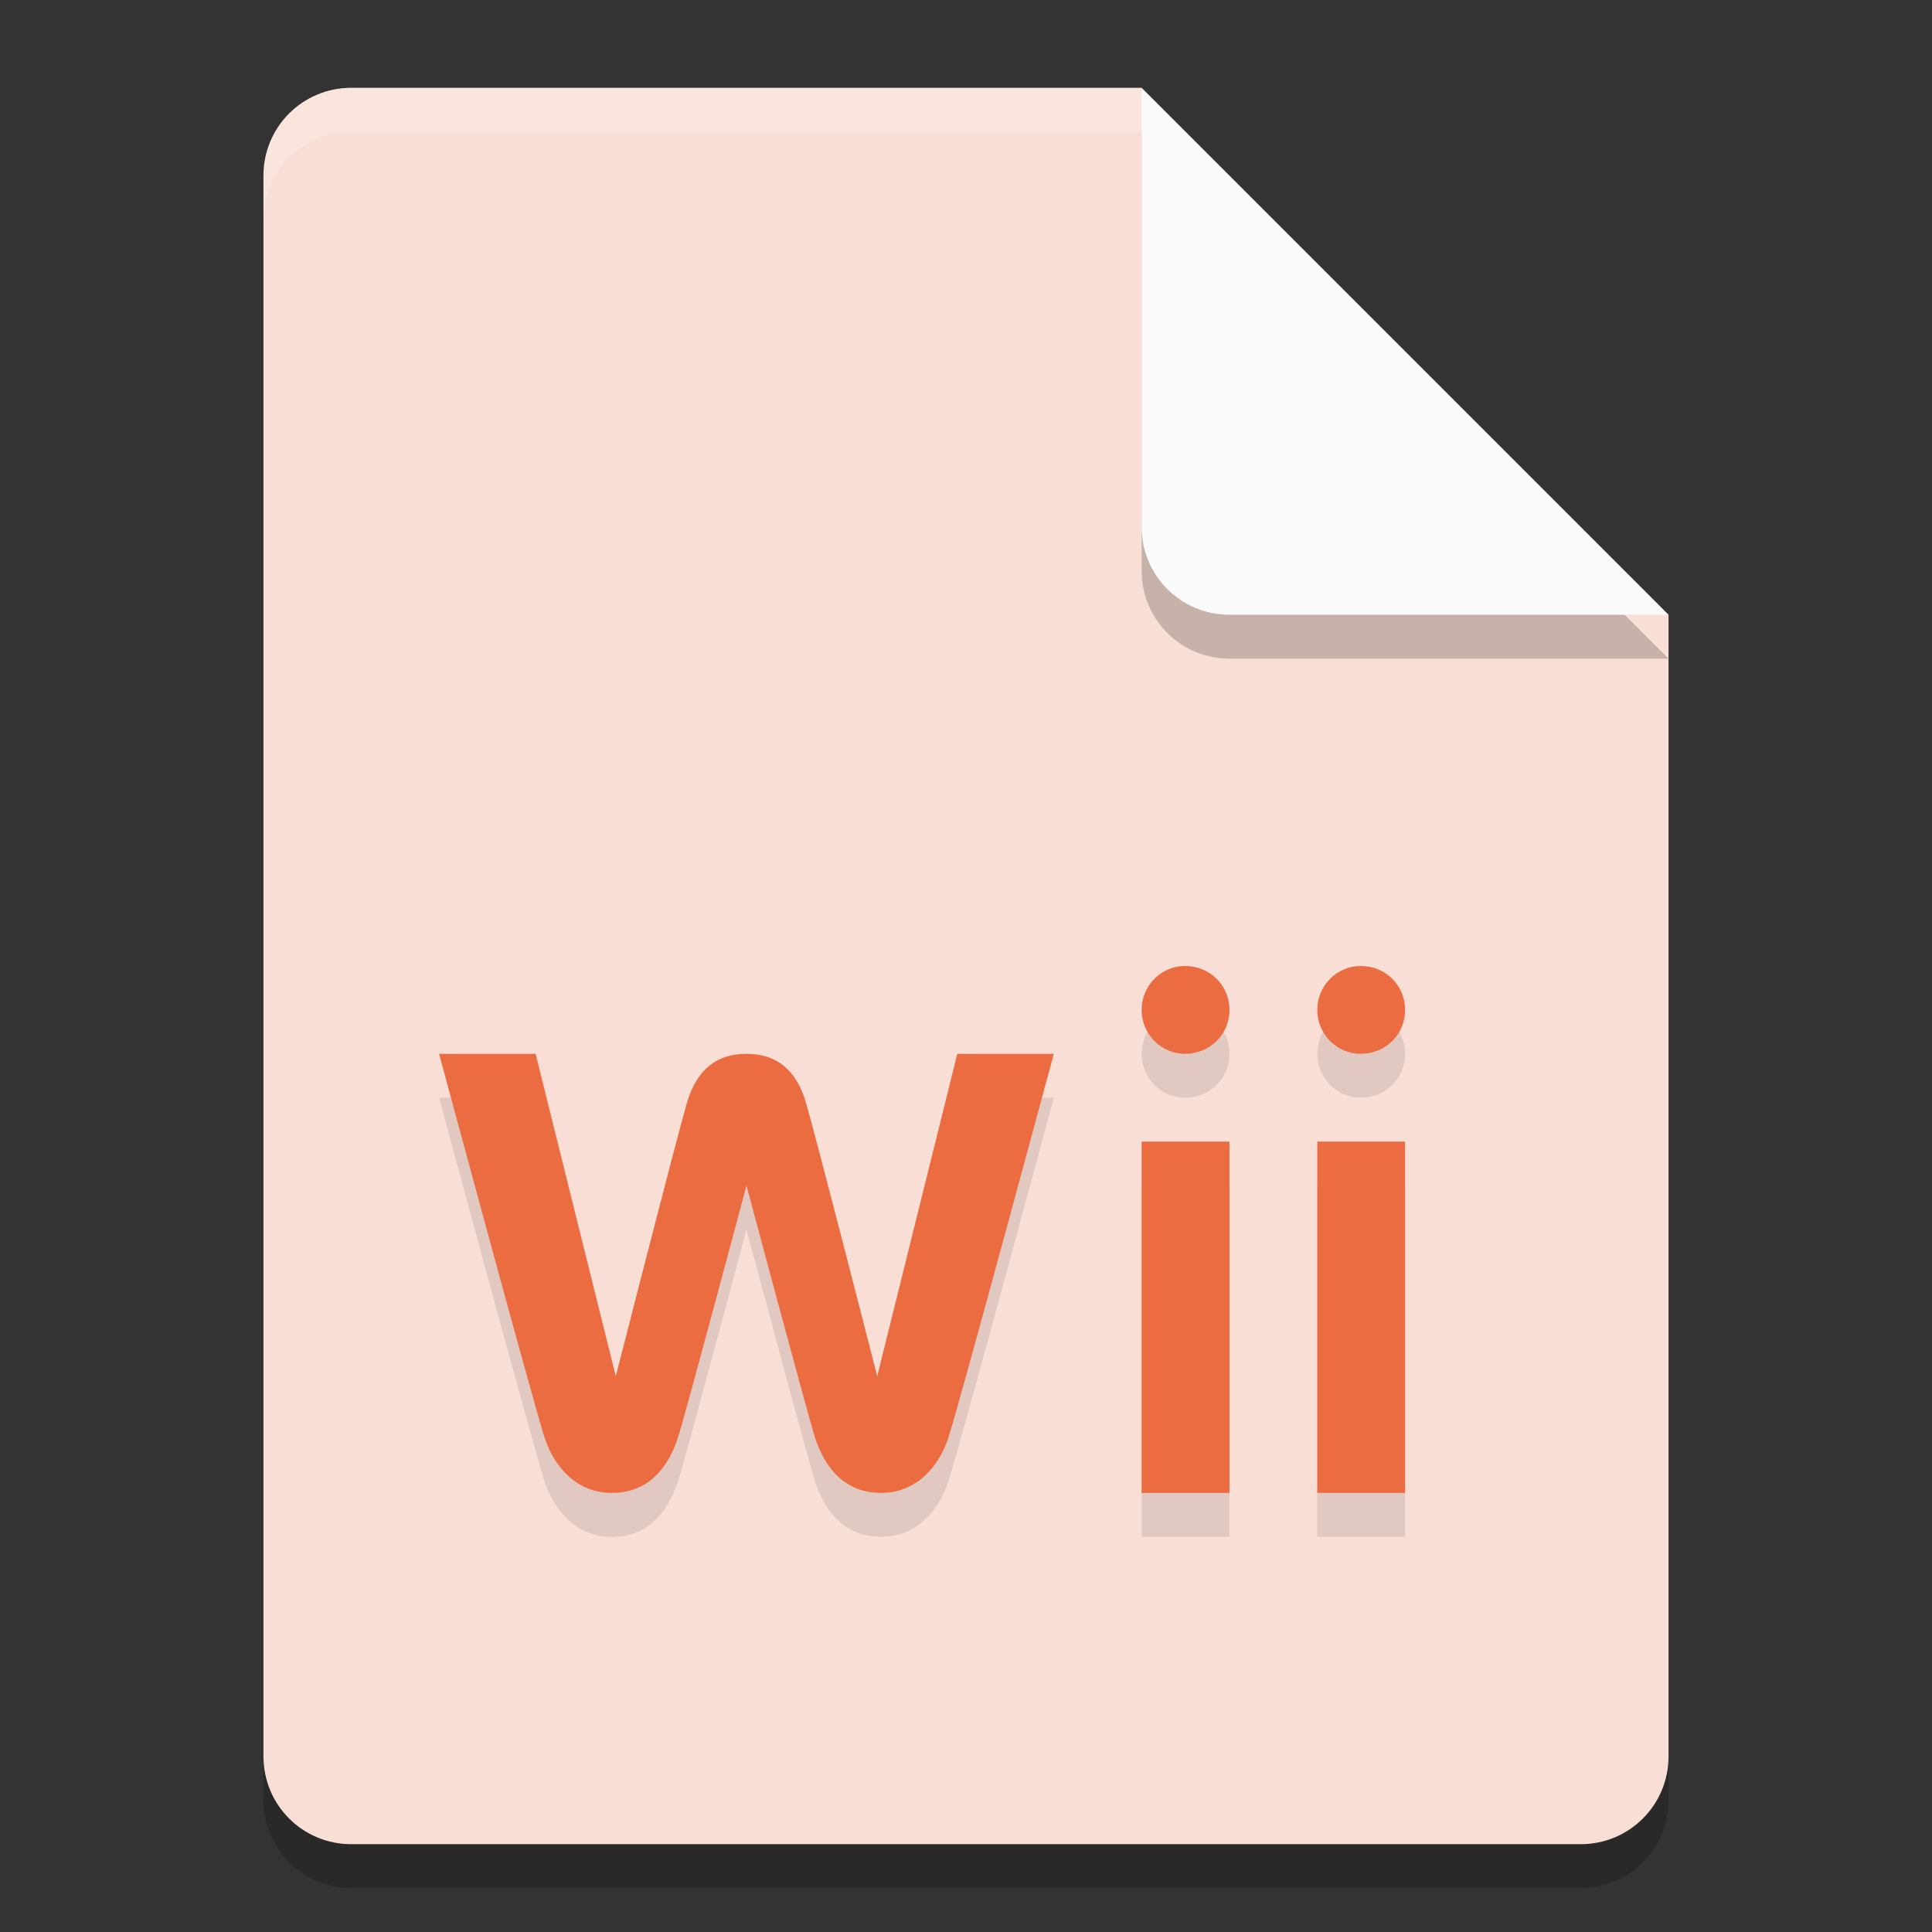 <svg xmlns="http://www.w3.org/2000/svg" width="22" height="22" version="1.1">
 <rect width="100%" height="100%" fill="#333333" stroke="none"/>
 <path style="opacity:0.2" d="m 4,1.5 c -0.554,0 -1,0.446 -1,1 v 18 c 0,0.554 0.446,1 1,1 h 14 c 0.554,0 1,-0.446 1,-1 v -13 l -6,-6 z"/>
 <g transform="matrix(0.5,0,0,0.5,-1,-1)">
  <path style="fill:#f9ded5" d="M 10,4 C 8.892,4 8,4.892 8,6 v 36 c 0,1.108 0.892,2 2,2 h 28 c 1.108,0 2,-0.892 2,-2 V 16 L 30,14 28,4 Z"/>
 </g>
 <path style="opacity:0.2" d="m 19,7.5 -6,-6 v 5 c 0,0.554 0.446,1 1,1 z"/>
 <path style="fill:#fafafa" d="M 19,7 13,1 v 5 c 0,0.554 0.446,1 1,1 z"/>
 <path style="opacity:0.2;fill:#ffffff" d="M 4,1 C 3.446,1 3,1.446 3,2 v 0.5 c 0,-0.554 0.446,-1 1,-1 h 9 V 1 Z"/>
 <path style="opacity:0.1" d="M 13.494,11.5 C 13.221,11.5 13,11.724 13,12 c 0,0.276 0.221,0.5 0.494,0.5 C 13.777,12.5 14,12.28 14,12 14,11.719 13.777,11.5 13.494,11.5 Z m 2,0 C 15.222,11.5 15,11.724 15,12 c 0,0.276 0.222,0.5 0.494,0.5 C 15.778,12.5 16,12.28 16,12 16,11.719 15.778,11.5 15.494,11.5 Z M 8.5,12.5 C 8.169,12.5 7.936,12.67 7.822,13.058 7.709,13.444 7.012,16.171 7.012,16.171 L 6.099,12.5 H 5 c 0,0 1.056,3.914 1.199,4.363 C 6.311,17.214 6.575,17.5 6.967,17.5 7.415,17.5 7.625,17.168 7.722,16.863 7.818,16.56 8.5,14 8.5,14 c 0,0 0.684,2.56 0.779,2.863 C 9.376,17.168 9.586,17.5 10.034,17.5 c 0.392,0 0.655,-0.286 0.768,-0.637 C 10.945,16.414 12,12.5 12,12.5 h -1.099 l -0.912,3.671 c 0,0 -0.697,-2.726 -0.811,-3.113 C 9.065,12.67 8.831,12.5 8.5,12.5 Z m 4.5,1 v 4 h 1 v -4 z m 2,0 v 4 h 1 v -4 z"/>
 <path style="fill:#eb6c41" d="M 13.494,11 C 13.221,11 13,11.224 13,11.5 13,11.776 13.221,12 13.494,12 13.777,12 14,11.78 14,11.5 14,11.219 13.777,11 13.494,11 Z m 2,0 C 15.222,11 15,11.224 15,11.5 15,11.776 15.222,12 15.494,12 15.778,12 16,11.78 16,11.5 16,11.219 15.778,11 15.494,11 Z M 8.5,12 C 8.169,12 7.936,12.17 7.822,12.558 7.709,12.944 7.012,15.671 7.012,15.671 L 6.099,12 H 5 c 0,0 1.056,3.914 1.199,4.363 C 6.311,16.714 6.575,17 6.967,17 7.415,17 7.625,16.668 7.722,16.363 7.818,16.06 8.5,13.5 8.5,13.5 c 0,0 0.684,2.56 0.779,2.863 C 9.376,16.668 9.586,17 10.034,17 10.426,17 10.689,16.714 10.802,16.363 10.945,15.914 12,12 12,12 h -1.099 l -0.912,3.671 c 0,0 -0.697,-2.726 -0.811,-3.113 C 9.065,12.17 8.831,12 8.5,12 Z m 4.5,1 v 4 h 1 v -4 z m 2,0 v 4 h 1 v -4 z"/>
</svg>
